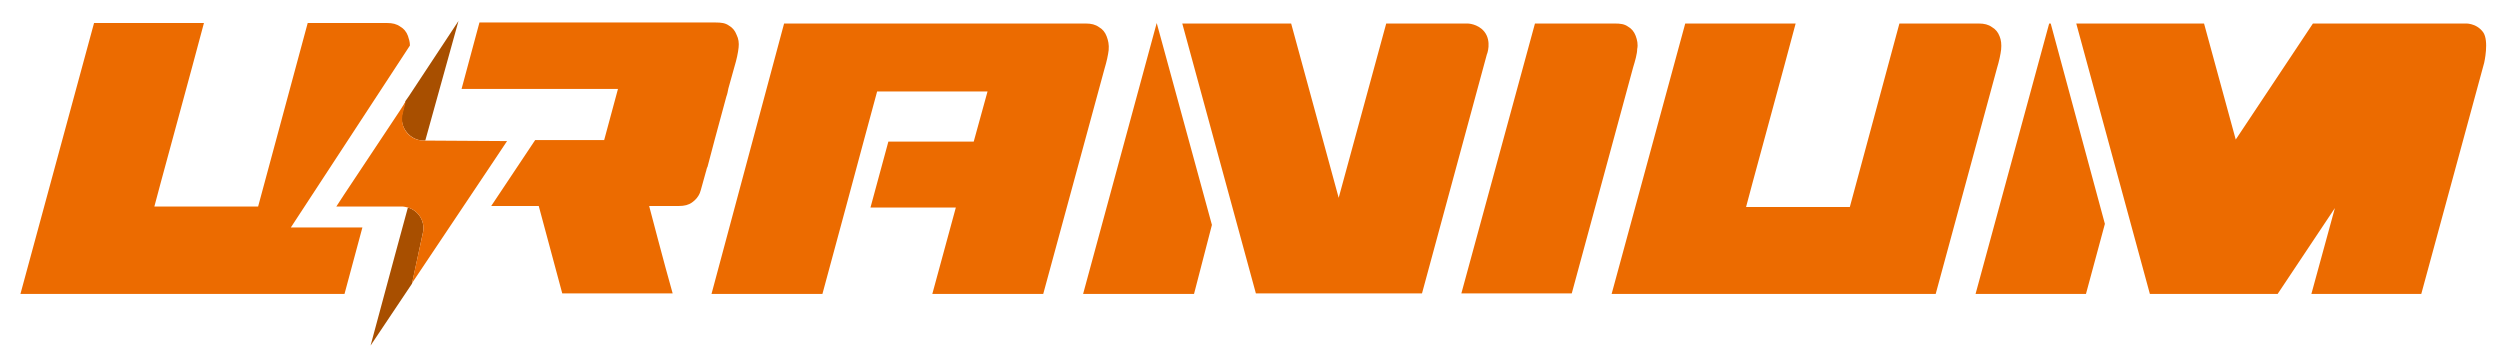 <?xml version="1.0" encoding="utf-8"?>
<!-- Generator: $$$/GeneralStr/196=Adobe Illustrator 27.6.0, SVG Export Plug-In . SVG Version: 6.00 Build 0)  -->
<svg version="1.1" id="Capa_1" xmlns="http://www.w3.org/2000/svg" xmlns:xlink="http://www.w3.org/1999/xlink" x="0px" y="0px"
	 viewBox="0 0 489.1 67.6" style="enable-background:new 0 0 489.1 67.6;" xml:space="preserve">
<style type="text/css">
	.st0{fill:#A84F00;}
	.st1{fill:#EC6B00;}
</style>
<g>
	<g>
		<path class="st0" d="M82.7,45.7c0.6-2.3-0.8-4.5-2.9-5.1l-2.5,9.2l-4.8,17.8l8.1-12.1l0,0L82.7,45.7z"/>
		<path class="st0" d="M82.9,27.5h0.3l6.5-23.4L80,18.8l-0.7,1l-0.6,2.4C78.1,24.9,80.2,27.5,82.9,27.5z"/>
		<path class="st1" d="M82.9,27.5c-2.8,0-4.8-2.6-4.1-5.3l0.6-2.4l0,0l-1.2,1.9L67.3,38.1l0,0l-1.5,2.3h12.8c0.4,0,0.8,0.1,1.2,0.2
			c2.1,0.6,3.5,2.8,2.9,5.1l-2.1,9.7l16.2-24.2l2.4-3.6L82.9,27.5L82.9,27.5z"/>
		<path class="st1" d="M144.1,6.8c-0.3-0.8-0.8-1.4-1.5-1.8c-0.7-0.5-1.5-0.6-2.6-0.6H93.8l-3.5,13h30.6l-2.7,10l0,0h-13.5
			l-8.6,12.9h9.3l4.6,17.1h21.6c-1.6-5.6-4.6-17.1-4.6-17.1h2.7c0,0,0,0,0.1,0h3c1.1,0,1.9-0.2,2.6-0.7c0.7-0.5,1.2-1.1,1.5-1.8
			c0.1-0.2,0.1-0.4,0.2-0.6l1-3.6c0.1-0.2,0.1-0.5,0.2-0.7c0-0.1,0-0.1,0.1-0.2l1.4-5.3l2.3-8.5c0.2-0.5,0.3-1.1,0.4-1.6l1.2-4.3
			c0.4-1.3,0.7-2.7,0.8-3.7C144.6,8.4,144.5,7.6,144.1,6.8"/>
	</g>
	<polygon class="st1" points="211.9,57.5 233.6,57.5 237.1,44 226.3,4.5 	"/>
	<path class="st1" d="M290.4,6.2c-1.3-1.6-3.3-1.6-3.3-1.6h-15.9l-9.3,34.1l-9.3-34.1h-6.4h-14.9l14.4,52.8h32.5l12.7-46.8
		C290.9,10.7,291.9,8.1,290.4,6.2"/>
	<path class="st1" d="M391.2,7.1c-0.3-0.8-0.8-1.4-1.5-1.8c-0.7-0.5-1.5-0.7-2.6-0.7h-15.5l-9.7,35.9h-20.3c0-0.2,8-29.4,9.7-35.9
		h-21.6c-0.1,0.4-12.2,44.8-14.4,52.9h63.4l12-44.2c0.4-1.3,0.7-2.7,0.8-3.6C391.6,8.7,391.5,7.8,391.2,7.1"/>
	<path class="st1" d="M320,7c-0.3-0.8-0.8-1.4-1.5-1.8c-0.7-0.5-1.5-0.6-2.6-0.6h-15.6l-14.4,52.8h21.6l12-44.2
		c0.4-1.3,0.8-2.7,0.8-3.6C320.5,8.7,320.3,7.8,320,7"/>
	<path class="st1" d="M216.5,7.1c-0.3-0.8-0.8-1.4-1.5-1.8c-0.7-0.5-1.5-0.7-2.6-0.7h-15.7h-43.3l-14.2,52.9h21.7l4.6-17l3.5-13
		l2.6-9.6h21.6l-2.7,9.8h-16.7l-3.5,12.9H187l-4.6,16.9h21.7l12-44.1c0.4-1.3,0.7-2.7,0.8-3.6C217,8.7,216.8,7.9,216.5,7.1"/>
	<path class="st1" d="M485.8,6.3c-1.4-1.9-3.6-1.7-3.6-1.7h-29.7l-15.1,22.7l-6.2-22.7h-25l14.4,52.9h25l11.2-16.8l-4.6,16.8h21.5
		L486,12.3C486,12.3,487,8,485.8,6.3"/>
	<polygon class="st1" points="401.2,4.6 400.9,4.6 386.5,57.5 408.1,57.5 411.8,43.8 	"/>
	<path class="st1" d="M80.2,8.9c0-0.7-0.2-1.3-0.4-1.9c-0.3-0.8-0.8-1.4-1.5-1.8c-0.7-0.5-1.5-0.7-2.6-0.7H60.2l-9.7,35.9H30.2
		c0-0.2,8-29.4,9.7-35.9H18.4C18.3,4.9,6.2,49.4,4,57.5h63.4l3.5-13h-14L80.2,8.9L80.2,8.9z"/>
</g>
</svg>
